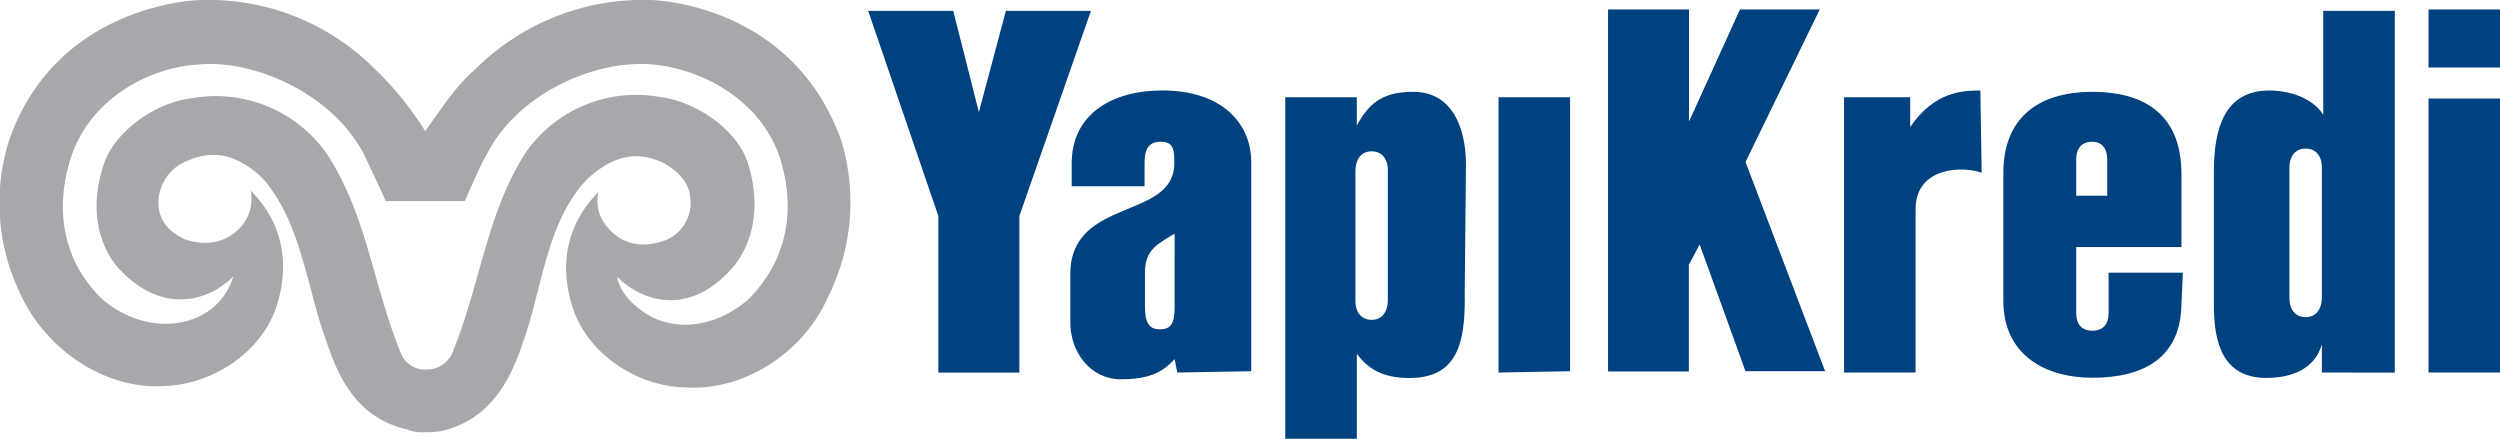 <svg id="Layer_1" data-name="Layer 1" xmlns="http://www.w3.org/2000/svg" width="398.01" height="69.85" viewBox="0 0 398.01 69.85"><title>Yapi Kredi logo - Brandlogos.net</title><path d="M318.91,371.43c-7.52-21.06-28.36-22.35-30.51-22.35a37.83,37.83,0,0,0-27.72,11c-3.22,2.79-5.37,6.23-8,9.88h0a50.15,50.15,0,0,0-8-9.88,37.36,37.36,0,0,0-27.51-11c-2.15,0-23.42,1.29-30.73,22.35a33,33,0,0,0,1.93,24.71c3.87,8.38,13.11,15,22.78,14.4,7.09-.21,14.83-4.73,17.62-12,2.36-6.45,1.72-13.54-3.87-19.12a6.71,6.71,0,0,1-1.07,5.16c-2.15,3-5.8,3.87-9.45,2.58-3.22-1.5-4.51-3.87-4.08-6.88a7.14,7.14,0,0,1,4.51-5.59c4.3-1.93,8.17-.86,12,2.79,6.23,7.09,7.09,17.84,10.1,25.79,2.15,6.66,5.37,12.46,12.89,14.18a5.9,5.9,0,0,0,2.79.43h0a12.25,12.25,0,0,0,2.79-.21c7.31-1.72,10.74-7.52,12.89-14.18,3-8.17,3.65-18.91,10.1-25.79,3.87-3.65,7.74-4.73,12-2.79,2.15,1.07,4.3,3,4.51,5.59a6.41,6.41,0,0,1-4.08,6.88c-3.65,1.29-7.09.64-9.45-2.58a6.15,6.15,0,0,1-1.07-5.16c-5.59,5.59-6.23,12.68-3.87,19.12,2.79,7.31,10.53,11.82,17.62,12,9.88.64,19.12-6,22.78-14.4A33.62,33.62,0,0,0,318.91,371.43Zm-14.83,25.36c-4.51,3.87-10.31,5.16-15.26,2.79-2.79-1.5-5.16-3.87-5.59-6.45,4.08,4.08,11.39,6.23,18.05-1.07,0,0,6.23-5.8,2.79-17-1.72-5.37-8.38-9.88-14-10.53a21.39,21.39,0,0,0-21.49,9c-6.23,9.88-7.09,20.84-11.6,31.8a4.42,4.42,0,0,1-4.08,2.58h0a4.1,4.1,0,0,1-4.08-2.58c-4.51-11-5.37-21.92-11.82-31.8a21.63,21.63,0,0,0-21.49-8.81c-5.59.64-12.25,5.16-14,10.53-3.65,11,2.58,16.76,2.58,16.76,6.66,7.09,14,5.16,18.05,1.07a10.28,10.28,0,0,1-5.59,6.45c-4.73,2.15-10.74,1.07-15.26-2.79-6.66-6.45-7.52-15-4.94-22.78,3.22-9.45,12.68-14.18,20.2-14.61,9-.86,21.27,4.73,26.22,14,1.07,2.15,3.65,7.74,3.65,7.74H259s2.36-5.59,3.65-7.74c4.94-9.45,17.19-14.83,26.22-14,7.52.64,17,5.37,20.2,14.61C311.61,381.75,310.75,390.13,304.08,396.79Z" transform="translate(-184.99 -349.08)" style="fill:#a6a8ab"/><path d="M571.62,359.83v-9.24H583v9.24Z" transform="translate(-184.99 -349.08)" style="fill:#004180"/><path d="M347.28,383.47v24.93H334.38V383.47l-11.17-32.66h13.54l4.08,16.12,4.3-16.12h13.54Z" transform="translate(-184.99 -349.08)" style="fill:#004180"/><path d="M372.42,408.39l-.43-2.15c-1.93,2.15-4.08,3.22-8.6,3.22-4.73,0-8.17-4.3-8-9.45v-7.52c.21-12,16.55-8.38,16.55-17.41,0-1.93,0-3.44-2.15-3.44s-2.58,1.5-2.58,3.44v3.65h-11.6v-3.65c0-8,6.66-11.6,14.4-11.6,9.67,0,14.18,5.37,14.18,11.39v33.31l-11.82.21ZM372,386.26c-2.79,1.72-4.73,2.58-4.73,6.23v5.37c0,2.58.64,3.65,2.36,3.65s2.36-.86,2.36-3.44Z" transform="translate(-184.99 -349.08)" style="fill:#004180"/><path d="M418.19,396.58c0,6.88-1.07,12.68-8.81,12.68-4.3,0-6.66-1.5-8.38-3.87v13.54H389.61V364.56H401v4.51c2.15-4.08,4.73-5.37,9-5.37,6.23,0,8.38,5.8,8.38,11.6l-.21,21.27Zm-12.25-20.41c0-1.93-1.07-3-2.58-3s-2.58,1.07-2.58,3.22V397c0,1.93,1.07,3,2.58,3s2.58-1.07,2.58-3.22Z" transform="translate(-184.99 -349.08)" style="fill:#004180"/><path d="M423.56,408.39V364.56h11.39v43.62l-11.39.21Z" transform="translate(-184.99 -349.08)" style="fill:#004180"/><path d="M462.88,408.18,455.58,388l-1.72,3.22v17H441V350.59h12.89v17.84L462,350.59H474.7l-11.82,24.28,12.68,33.31Z" transform="translate(-184.99 -349.08)" style="fill:#004180"/><path d="M500.49,376.59c-2.79-1.07-10.53-1.07-10.53,5.8v26H478.57V364.56H489.1v4.73c3.87-5.59,8.17-5.8,11.17-5.8l.21,13.11Z" transform="translate(-184.99 -349.08)" style="fill:#004180"/><path d="M532.29,397.22c0,8.81-6,12-14.18,12-7.52,0-14.18-3.65-14.18-12.25V376.59c0-8.38,5.16-12.89,14.18-12.89,7.52,0,14.18,3,14.18,13.11v11.6H515.53v10.53c0,1.72.86,2.79,2.58,2.79s2.58-1.07,2.58-2.79v-6.45h11.82l-.21,4.73Zm-11.82-22.78c0-1.72-.86-2.79-2.36-2.79-1.72,0-2.58,1.07-2.58,2.79v5.8h4.94Z" transform="translate(-184.99 -349.08)" style="fill:#004180"/><path d="M554.64,408.39v-4.51c-1.07,3.87-4.73,5.37-8.81,5.37-7.09,0-8.38-5.8-8.38-11.6V376.38c0-6.88,1.72-12.89,8.81-12.89,4.08,0,7.31,1.72,8.6,3.87V350.81h11.39v57.59Zm0-32.66c0-1.93-1.07-3-2.58-3s-2.58,1.07-2.58,3v20.84c0,1.93,1.07,3,2.58,3s2.58-1.07,2.58-3.22V375.73Z" transform="translate(-184.99 -349.08)" style="fill:#004180"/><path d="M571.62,408.39V364.77H583v43.62Z" transform="translate(-184.99 -349.08)" style="fill:#004180"/></svg>